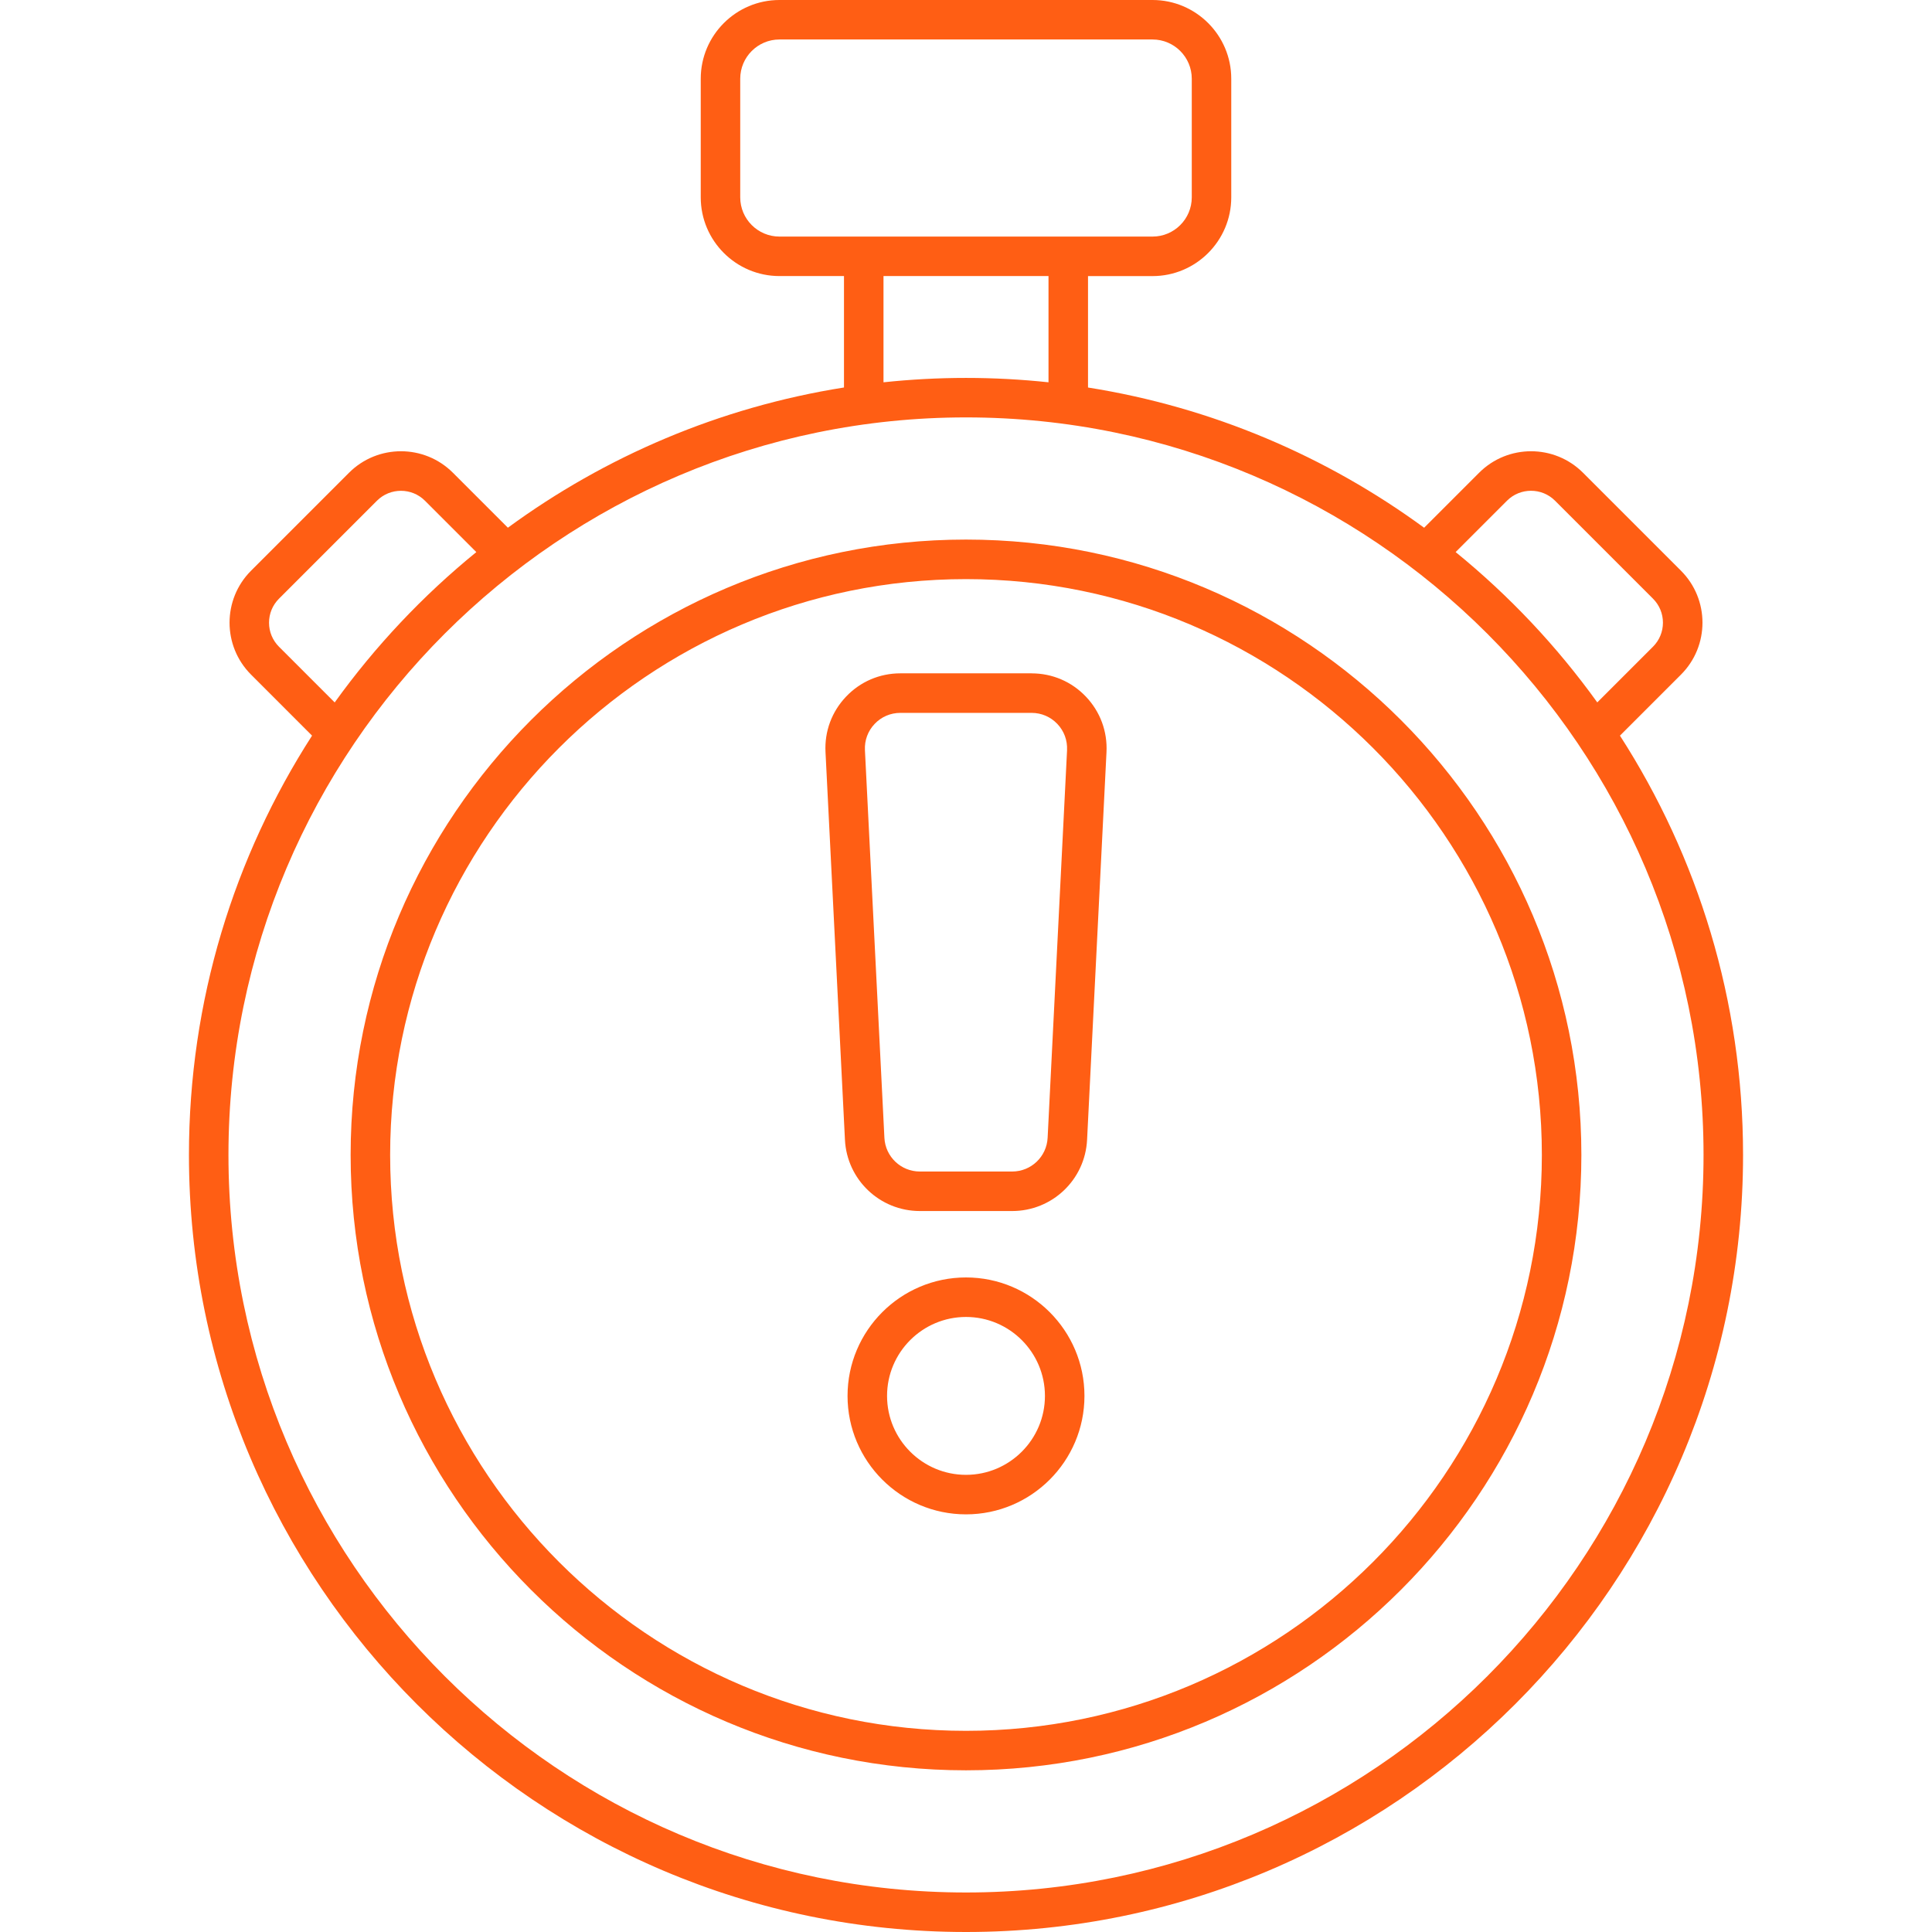 <?xml version="1.0" encoding="UTF-8" standalone="no"?>
<svg
   version="1.1"
   x="0px"
   y="0px"
   viewBox="0 0 64 64"
   xml:space="preserve"
   id="svg2"
   sodipodi:docname="service-05-urgent-noun-urgent-5607691.svg"
   width="64"
   height="64"
   inkscape:version="1.4 (e7c3feb1, 2024-10-09)"
   xmlns:inkscape="http://www.inkscape.org/namespaces/inkscape"
   xmlns:sodipodi="http://sodipodi.sourceforge.net/DTD/sodipodi-0.dtd"
   xmlns="http://www.w3.org/2000/svg"
   xmlns:svg="http://www.w3.org/2000/svg"><defs
     id="defs2" /><sodipodi:namedview
     id="namedview2"
     pagecolor="#ffffff"
     bordercolor="#000000"
     borderopacity="0.25"
     inkscape:showpageshadow="2"
     inkscape:pageopacity="0.0"
     inkscape:pagecheckerboard="0"
     inkscape:deskcolor="#d1d1d1"
     inkscape:zoom="8.1218007"
     inkscape:cx="35.829493"
     inkscape:cy="48.388284"
     inkscape:window-width="1920"
     inkscape:window-height="1147"
     inkscape:window-x="0"
     inkscape:window-y="25"
     inkscape:window-maximized="1"
     inkscape:current-layer="svg2" /><path
     d="m 32,17.874 c -11.24,0 -20.385,9.145 -20.385,20.385 0,11.24 9.145,20.385 20.385,20.385 11.24,0 20.385,-9.145 20.385,-20.385 0,-11.24 -9.145,-20.385 -20.385,-20.385 z m 0,39.462 c -10.519,0 -19.076,-8.558 -19.076,-19.076 0,-10.519 8.558,-19.076 19.076,-19.076 10.519,0 19.076,8.558 19.076,19.076 0,10.519 -8.558,19.076 -19.076,19.076 z M 57.741,38.259 c 0,-5.112 -1.498,-9.881 -4.078,-13.89 l 2.022,-2.022 c 0.949,-0.949 0.949,-2.492 0,-3.441 l -3.246,-3.246 c -0.949,-0.949 -2.492,-0.949 -3.441,0 L 47.176,17.482 C 43.95,15.12 40.157,13.489 36.042,12.837 V 9.146 h 2.137 c 1.438,0 2.608,-1.17 2.608,-2.608 V 2.608 C 40.788,1.17 39.617,0 38.179,0 H 25.821 c -1.438,0 -2.608,1.17 -2.608,2.608 v 3.929 c 0,1.438 1.17,2.608 2.608,2.608 h 2.137 v 3.691 c -4.115,0.652 -7.908,2.282 -11.134,4.645 l -1.821,-1.821 c -0.949,-0.949 -2.492,-0.949 -3.441,0 l -3.246,3.246 c -0.949,0.949 -0.949,2.492 0,3.441 L 10.337,24.369 C 7.758,28.379 6.259,33.147 6.259,38.259 6.259,52.453 17.807,64 32,64 46.194,64 57.741,52.453 57.741,38.259 Z M 49.922,16.586 c 0.438,-0.438 1.152,-0.438 1.59,0 l 3.246,3.246 c 0.212,0.212 0.329,0.495 0.329,0.795 0,0.3 -0.117,0.583 -0.329,0.795 l -1.846,1.846 C 51.575,21.408 49.995,19.733 48.22,18.288 Z M 24.521,6.537 V 2.608 c 0,-0.717 0.583,-1.3 1.3,-1.3 h 12.358 c 0.717,0 1.3,0.583 1.3,1.3 v 3.929 c 0,0.717 -0.583,1.3 -1.3,1.3 H 25.821 c -0.717,0 -1.3,-0.583 -1.3,-1.3 z m 4.745,2.608 h 5.467 V 12.664 C 33.835,12.569 32.923,12.519 32,12.519 c -0.923,0 -1.835,0.05 -2.733,0.145 V 9.146 Z M 9.241,21.423 C 9.029,21.21 8.912,20.928 8.912,20.628 c 0,-0.3 0.117,-0.583 0.329,-0.795 l 3.246,-3.246 c 0.438,-0.438 1.152,-0.438 1.59,0 l 1.702,1.702 c -1.775,1.444 -3.354,3.12 -4.692,4.98 z M 32,62.691 c -13.472,0 -24.432,-10.96 -24.432,-24.432 0,-13.472 10.96,-24.432 24.432,-24.432 13.472,0 24.432,10.96 24.432,24.432 0,13.472 -10.96,24.432 -24.432,24.432 z m 0,-20.374 c -2.164,0 -3.924,1.76 -3.924,3.924 0,2.164 1.76,3.924 3.924,3.924 2.164,0 3.924,-1.76 3.924,-3.924 0,-2.164 -1.76,-3.924 -3.924,-3.924 z m 0,6.539 c -1.442,0 -2.615,-1.173 -2.615,-2.615 0,-1.442 1.173,-2.615 2.615,-2.615 1.442,0 2.615,1.173 2.615,2.615 0,1.442 -1.173,2.615 -2.615,2.615 z m 2.174,-26.551 h -4.347 c -0.687,0 -1.327,0.274 -1.8,0.772 -0.474,0.498 -0.716,1.15 -0.681,1.837 l 0.644,12.843 c 0.066,1.323 1.156,2.36 2.481,2.36 h 3.059 c 1.325,0 2.415,-1.036 2.481,-2.36 L 36.654,24.915 c 0.034,-0.686 -0.208,-1.339 -0.681,-1.837 -0.473,-0.498 -1.113,-0.772 -1.8,-0.772 z m 1.174,2.543 -0.644,12.843 c -0.031,0.626 -0.547,1.117 -1.174,1.117 h -3.059 c -0.627,0 -1.143,-0.491 -1.174,-1.117 L 28.652,24.849 c -0.016,-0.325 0.098,-0.634 0.322,-0.869 0.224,-0.236 0.527,-0.365 0.852,-0.365 h 4.347 c 0.325,0 0.628,0.13 0.852,0.365 0.224,0.236 0.338,0.544 0.322,0.869 z"
     id="path1"
     style="stroke-width:0.164;fill:#ff5e14;fill-opacity:1"
     sodipodi:nodetypes="sssssssssssccscccccsssssssscccccsccssscccsccccssssssssscccsccccscsccccssssssssssssssssssccsscccsccssccssssc" /></svg>
